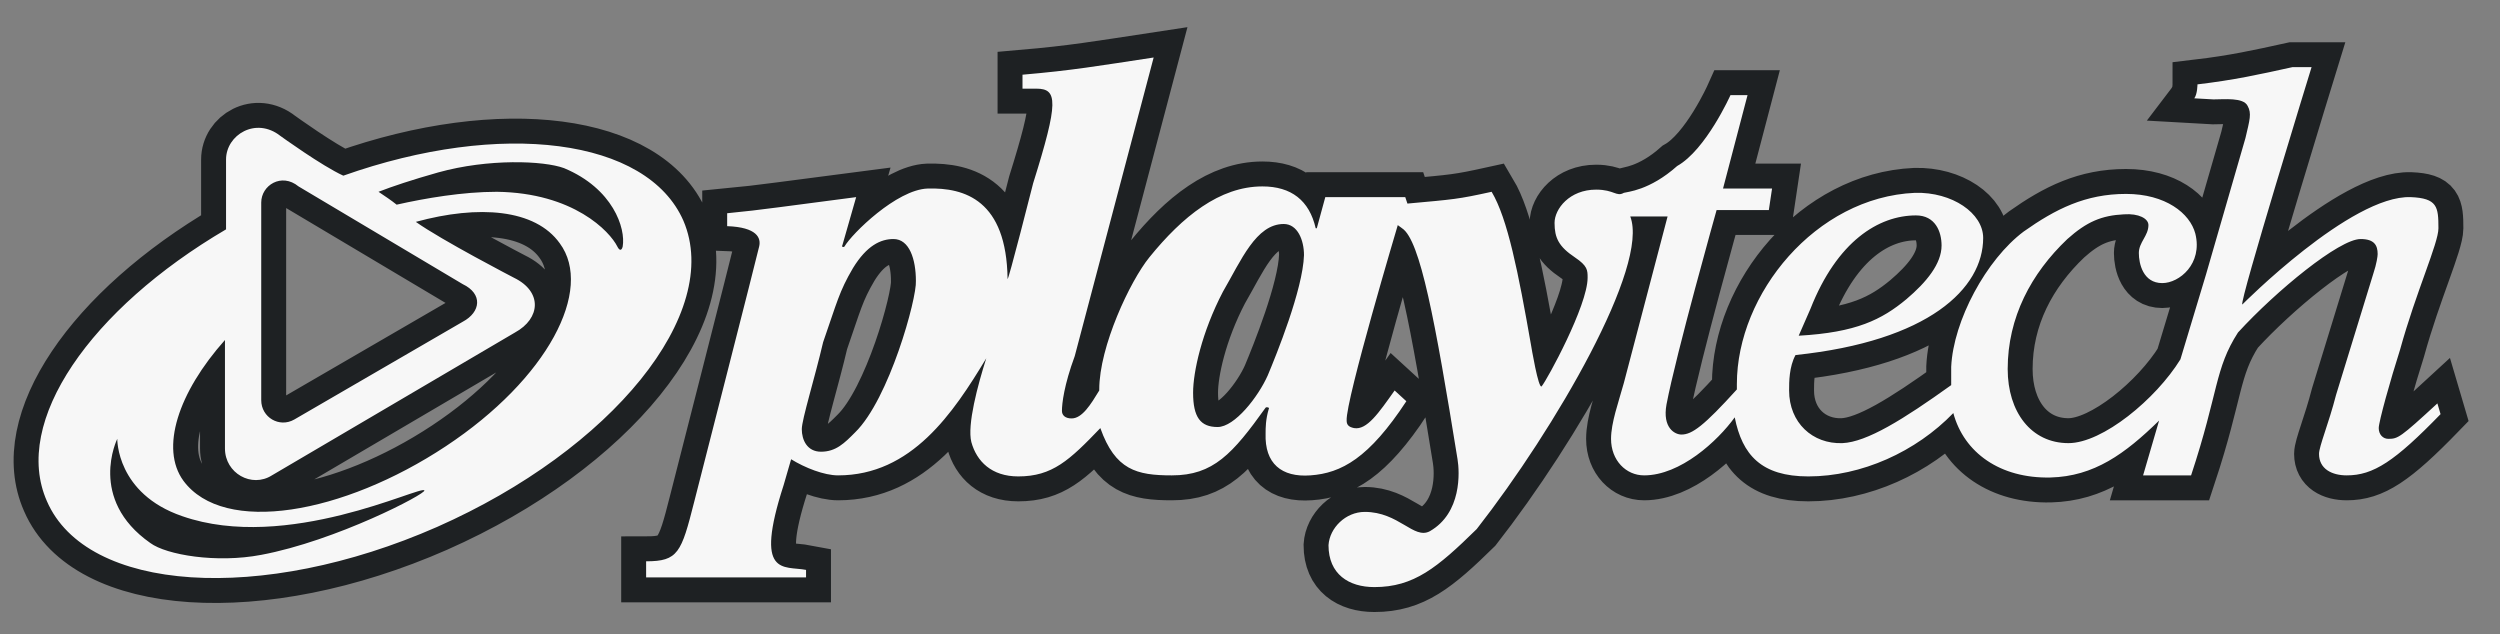 <svg width="67" height="17" viewBox="0 0 67 17" fill="none" xmlns="http://www.w3.org/2000/svg">
<rect x="0" y="0" width="67" height="17" fill="#808080" stroke="none"/>
<path d="M65.322 10.811C64.322 11.732 64.264 11.761 64.007 11.761C63.864 11.761 63.75 11.646 63.75 11.473C63.75 11.3 64.064 10.178 64.322 9.371C64.75 7.817 65.35 6.521 65.35 6.118C65.35 5.543 65.322 5.312 64.607 5.283C63.007 5.226 60.093 8.162 60.093 8.162C60.007 8.105 61.95 1.8 61.95 1.8H61.435C60.521 2.002 59.864 2.146 58.892 2.261C58.892 2.261 58.892 2.52 58.807 2.635L59.321 2.664C59.607 2.664 60.121 2.606 60.235 2.836C60.35 3.038 60.292 3.211 60.178 3.7L59.121 7.356L58.435 9.631C57.778 10.696 56.349 11.876 55.435 11.876C54.435 11.876 53.806 11.041 53.806 9.89C53.806 8.508 54.435 7.327 55.406 6.406C55.921 5.946 56.321 5.773 56.921 5.744C57.321 5.715 57.578 5.859 57.578 6.032C57.578 6.32 57.321 6.493 57.321 6.78C57.321 7.068 57.435 7.587 57.949 7.587C58.407 7.587 59.035 7.068 58.835 6.262C58.692 5.715 58.035 5.197 56.978 5.197C55.892 5.197 55.092 5.6 54.235 6.205C53.235 6.953 52.349 8.594 52.292 9.832C52.292 10.034 52.292 10.321 52.292 10.321C51.006 11.243 50.034 11.847 49.377 11.876C48.577 11.905 47.948 11.329 47.948 10.465C47.948 10.235 47.948 9.832 48.12 9.515C51.691 9.141 53.149 7.731 53.149 6.377C53.149 5.715 52.32 5.14 51.32 5.168C48.663 5.283 46.548 7.874 46.548 10.293C46.548 10.321 46.548 10.379 46.548 10.437C45.662 11.415 45.348 11.646 45.062 11.646C44.891 11.646 44.548 11.473 44.662 10.84C44.919 9.487 46.005 5.629 46.005 5.629H47.405L47.491 5.053H46.177L46.834 2.549H46.377C46.377 2.549 45.719 4.017 44.948 4.449C44.205 5.111 43.605 5.14 43.519 5.168C43.319 5.283 43.262 5.082 42.776 5.082C42.062 5.082 41.662 5.6 41.662 5.974C41.662 6.377 41.776 6.608 42.205 6.896C42.548 7.126 42.548 7.241 42.548 7.443C42.548 8.191 41.462 10.178 41.319 10.35C41.233 10.465 41.033 9.256 41.033 9.256C40.69 7.299 40.405 5.859 39.976 5.14C39.062 5.341 38.976 5.341 37.719 5.456L37.661 5.283H35.518L35.29 6.118H35.261C35.09 5.37 34.604 4.996 33.832 4.996C32.689 4.996 31.689 5.802 30.803 6.896C30.289 7.529 29.46 9.285 29.46 10.437C29.46 10.437 29.46 10.437 29.46 10.465C29.232 10.84 29.003 11.214 28.718 11.214C28.546 11.214 28.46 11.127 28.46 11.012C28.46 10.811 28.517 10.321 28.803 9.544L30.918 1.541C29.403 1.771 28.746 1.886 27.403 2.002V2.376C27.603 2.376 27.689 2.376 27.775 2.376C28.346 2.376 28.375 2.721 27.689 4.909C27.689 4.909 27.003 7.615 27.003 7.471C26.974 5.37 25.86 5.024 24.86 5.053C24.031 5.082 22.831 6.262 22.631 6.608C22.603 6.637 22.545 6.608 22.574 6.579L22.945 5.283C21.145 5.514 20.402 5.629 19.488 5.715V6.061C20.288 6.09 20.402 6.377 20.345 6.608C20.317 6.752 18.602 13.459 18.602 13.459C18.259 14.812 18.174 15.043 17.316 15.043V15.475H21.602V15.273C21.002 15.158 20.202 15.475 21.002 12.999L21.202 12.308C21.574 12.538 22.088 12.74 22.46 12.74C24.431 12.74 25.546 11.07 26.432 9.602C26.203 10.321 25.917 11.387 26.032 11.847C26.174 12.365 26.575 12.768 27.289 12.768C28.203 12.768 28.66 12.337 29.489 11.473C29.889 12.596 30.461 12.74 31.404 12.74C32.518 12.74 33.032 12.164 33.918 10.926C33.947 10.897 34.032 10.926 34.004 10.955C33.918 11.243 33.918 11.473 33.918 11.617C33.89 12.423 34.347 12.797 35.118 12.74C35.947 12.682 36.69 12.279 37.69 10.753L37.376 10.465C36.947 11.07 36.633 11.531 36.29 11.473C36.147 11.444 36.09 11.387 36.09 11.271C36.061 10.725 37.461 6.032 37.461 6.032C37.49 6.061 37.547 6.09 37.576 6.118C38.062 6.435 38.462 8.594 39.062 12.308C39.119 12.653 39.176 13.747 38.319 14.237C37.89 14.467 37.49 13.719 36.576 13.719C36.061 13.719 35.633 14.15 35.604 14.611C35.604 15.388 36.147 15.734 36.833 15.734C37.89 15.734 38.519 15.216 39.576 14.179C41.69 11.473 44.205 7.126 43.691 5.802H44.691L43.519 10.264C43.376 10.782 43.176 11.329 43.176 11.761C43.176 12.337 43.576 12.74 44.062 12.74C45.034 12.74 46.034 11.818 46.491 11.185C46.691 12.193 47.205 12.768 48.463 12.768C49.891 12.768 51.349 12.106 52.349 11.07C52.635 12.135 53.606 12.826 54.949 12.797C56.121 12.768 56.949 12.164 57.864 11.271L57.435 12.74H58.721C59.464 10.494 59.349 9.89 59.978 8.911C61.007 7.788 62.693 6.406 63.264 6.406C63.636 6.406 63.721 6.579 63.721 6.809C63.721 6.867 63.693 7.068 63.607 7.327L62.607 10.581C62.407 11.358 62.15 11.962 62.15 12.164C62.15 12.567 62.493 12.74 62.893 12.74C63.607 12.74 64.179 12.365 65.407 11.099L65.322 10.811ZM48.52 8.277C49.234 6.464 50.349 5.773 51.349 5.773C51.863 5.773 52.034 6.205 52.034 6.579C52.034 7.068 51.634 7.558 51.092 8.018C50.434 8.565 49.748 8.911 48.205 8.997L48.52 8.277ZM22.917 11.588C22.631 11.876 22.403 12.106 22.003 12.106C21.631 12.106 21.488 11.79 21.488 11.502C21.488 11.243 21.831 10.149 22.06 9.17C22.431 8.105 22.488 7.817 22.86 7.184C23.231 6.579 23.603 6.406 23.946 6.406C24.374 6.406 24.546 6.953 24.546 7.529C24.574 7.99 23.831 10.696 22.917 11.588ZM34.947 6.838C34.918 7.759 34.204 9.515 33.975 10.062C33.718 10.638 33.09 11.444 32.632 11.444C32.175 11.444 31.975 11.185 31.975 10.523C31.975 9.976 32.204 8.911 32.775 7.817C33.261 6.982 33.661 6.003 34.404 6.003C34.775 6.003 34.947 6.435 34.947 6.838ZM18.316 5.917C17.345 3.7 13.43 3.211 9.201 4.708C8.63 4.449 7.515 3.643 7.515 3.643C6.858 3.124 6.058 3.614 6.058 4.276V6.147C2.429 8.277 0.314 11.3 1.257 13.431C2.315 15.878 7.001 16.194 11.716 14.121C16.402 12.049 19.374 8.393 18.316 5.917ZM7.001 5.427C7.001 4.967 7.544 4.621 8.001 4.996L12.401 7.615C12.944 7.874 12.887 8.364 12.401 8.623L7.887 11.243C7.487 11.473 7.001 11.185 7.001 10.725V5.427ZM7.001 14.87C5.801 15.1 4.458 14.87 4.029 14.553C2.343 13.373 3.143 11.761 3.143 11.761C3.143 11.761 3.115 13.229 4.886 13.834C7.687 14.812 11.287 12.999 11.373 13.143C11.43 13.229 9.001 14.496 7.001 14.87ZM11.944 11.962C9.201 13.776 6.001 14.352 4.915 12.884C4.286 12.02 4.772 10.523 6.029 9.112V12.02C6.029 12.682 6.744 13.085 7.287 12.74L13.802 8.911C14.487 8.537 14.544 7.817 13.773 7.443C13.773 7.443 11.83 6.435 11.144 5.946C12.83 5.485 14.345 5.6 15.002 6.521C15.916 7.759 14.687 10.149 11.944 11.962ZM16.688 6.608C16.659 6.723 16.602 6.723 16.545 6.608C16.345 6.205 15.373 5.168 13.316 5.14C12.401 5.14 11.401 5.312 10.63 5.485C10.487 5.37 10.316 5.255 10.144 5.14C10.515 4.996 11.03 4.823 11.744 4.621C13.087 4.247 14.573 4.305 15.116 4.506C16.43 5.053 16.773 6.118 16.688 6.608Z" stroke="#1E2123" stroke-width="1.336" stroke-miterlimit="10"/>
<path d="M65.322 10.811C64.322 11.732 64.264 11.761 64.007 11.761C63.864 11.761 63.75 11.646 63.75 11.473C63.75 11.3 64.064 10.178 64.322 9.371C64.75 7.817 65.35 6.521 65.35 6.118C65.35 5.543 65.322 5.312 64.607 5.283C63.007 5.226 60.093 8.162 60.093 8.162C60.007 8.105 61.95 1.8 61.95 1.8H61.435C60.521 2.002 59.864 2.146 58.892 2.261C58.892 2.261 58.892 2.52 58.807 2.635L59.321 2.664C59.607 2.664 60.121 2.606 60.235 2.836C60.35 3.038 60.292 3.211 60.178 3.7L59.121 7.356L58.435 9.631C57.778 10.696 56.349 11.876 55.435 11.876C54.435 11.876 53.806 11.041 53.806 9.89C53.806 8.508 54.435 7.327 55.406 6.406C55.921 5.946 56.321 5.773 56.921 5.744C57.321 5.715 57.578 5.859 57.578 6.032C57.578 6.32 57.321 6.493 57.321 6.78C57.321 7.068 57.435 7.587 57.949 7.587C58.407 7.587 59.035 7.068 58.835 6.262C58.692 5.715 58.035 5.197 56.978 5.197C55.892 5.197 55.092 5.6 54.235 6.205C53.235 6.953 52.349 8.594 52.292 9.832C52.292 10.034 52.292 10.321 52.292 10.321C51.006 11.243 50.034 11.847 49.377 11.876C48.577 11.905 47.948 11.329 47.948 10.465C47.948 10.235 47.948 9.832 48.12 9.515C51.691 9.141 53.149 7.731 53.149 6.377C53.149 5.715 52.32 5.14 51.32 5.168C48.663 5.283 46.548 7.874 46.548 10.293C46.548 10.321 46.548 10.379 46.548 10.437C45.662 11.415 45.348 11.646 45.062 11.646C44.891 11.646 44.548 11.473 44.662 10.84C44.919 9.487 46.005 5.629 46.005 5.629H47.405L47.491 5.053H46.177L46.834 2.549H46.377C46.377 2.549 45.719 4.017 44.948 4.449C44.205 5.111 43.605 5.14 43.519 5.168C43.319 5.283 43.262 5.082 42.776 5.082C42.062 5.082 41.662 5.6 41.662 5.974C41.662 6.377 41.776 6.608 42.205 6.896C42.548 7.126 42.548 7.241 42.548 7.443C42.548 8.191 41.462 10.178 41.319 10.35C41.233 10.465 41.033 9.256 41.033 9.256C40.69 7.299 40.405 5.859 39.976 5.14C39.062 5.341 38.976 5.341 37.719 5.456L37.661 5.283H35.518L35.29 6.118H35.261C35.09 5.37 34.604 4.996 33.832 4.996C32.689 4.996 31.689 5.802 30.803 6.896C30.289 7.529 29.46 9.285 29.46 10.437C29.46 10.437 29.46 10.437 29.46 10.465C29.232 10.84 29.003 11.214 28.718 11.214C28.546 11.214 28.46 11.127 28.46 11.012C28.46 10.811 28.517 10.321 28.803 9.544L30.918 1.541C29.403 1.771 28.746 1.886 27.403 2.002V2.376C27.603 2.376 27.689 2.376 27.775 2.376C28.346 2.376 28.375 2.721 27.689 4.909C27.689 4.909 27.003 7.615 27.003 7.471C26.974 5.37 25.86 5.024 24.86 5.053C24.031 5.082 22.831 6.262 22.631 6.608C22.603 6.637 22.545 6.608 22.574 6.579L22.945 5.283C21.145 5.514 20.402 5.629 19.488 5.715V6.061C20.288 6.09 20.402 6.377 20.345 6.608C20.317 6.752 18.602 13.459 18.602 13.459C18.259 14.812 18.174 15.043 17.316 15.043V15.475H21.602V15.273C21.002 15.158 20.202 15.475 21.002 12.999L21.202 12.308C21.574 12.538 22.088 12.74 22.46 12.74C24.431 12.74 25.546 11.07 26.432 9.602C26.203 10.321 25.917 11.387 26.032 11.847C26.174 12.365 26.575 12.768 27.289 12.768C28.203 12.768 28.66 12.337 29.489 11.473C29.889 12.596 30.461 12.74 31.404 12.74C32.518 12.74 33.032 12.164 33.918 10.926C33.947 10.897 34.032 10.926 34.004 10.955C33.918 11.243 33.918 11.473 33.918 11.617C33.89 12.423 34.347 12.797 35.118 12.74C35.947 12.682 36.69 12.279 37.69 10.753L37.376 10.465C36.947 11.07 36.633 11.531 36.29 11.473C36.147 11.444 36.09 11.387 36.09 11.271C36.061 10.725 37.461 6.032 37.461 6.032C37.49 6.061 37.547 6.09 37.576 6.118C38.062 6.435 38.462 8.594 39.062 12.308C39.119 12.653 39.176 13.747 38.319 14.237C37.89 14.467 37.49 13.719 36.576 13.719C36.061 13.719 35.633 14.15 35.604 14.611C35.604 15.388 36.147 15.734 36.833 15.734C37.89 15.734 38.519 15.216 39.576 14.179C41.69 11.473 44.205 7.126 43.691 5.802H44.691L43.519 10.264C43.376 10.782 43.176 11.329 43.176 11.761C43.176 12.337 43.576 12.74 44.062 12.74C45.034 12.74 46.034 11.818 46.491 11.185C46.691 12.193 47.205 12.768 48.463 12.768C49.891 12.768 51.349 12.106 52.349 11.07C52.635 12.135 53.606 12.826 54.949 12.797C56.121 12.768 56.949 12.164 57.864 11.271L57.435 12.74H58.721C59.464 10.494 59.349 9.89 59.978 8.911C61.007 7.788 62.693 6.406 63.264 6.406C63.636 6.406 63.721 6.579 63.721 6.809C63.721 6.867 63.693 7.068 63.607 7.327L62.607 10.581C62.407 11.358 62.15 11.962 62.15 12.164C62.15 12.567 62.493 12.74 62.893 12.74C63.607 12.74 64.179 12.365 65.407 11.099L65.322 10.811ZM48.52 8.277C49.234 6.464 50.349 5.773 51.349 5.773C51.863 5.773 52.034 6.205 52.034 6.579C52.034 7.068 51.634 7.558 51.092 8.018C50.434 8.565 49.748 8.911 48.205 8.997L48.52 8.277ZM22.917 11.588C22.631 11.876 22.403 12.106 22.003 12.106C21.631 12.106 21.488 11.79 21.488 11.502C21.488 11.243 21.831 10.149 22.06 9.17C22.431 8.105 22.488 7.817 22.86 7.184C23.231 6.579 23.603 6.406 23.946 6.406C24.374 6.406 24.546 6.953 24.546 7.529C24.574 7.99 23.831 10.696 22.917 11.588ZM34.947 6.838C34.918 7.759 34.204 9.515 33.975 10.062C33.718 10.638 33.09 11.444 32.632 11.444C32.175 11.444 31.975 11.185 31.975 10.523C31.975 9.976 32.204 8.911 32.775 7.817C33.261 6.982 33.661 6.003 34.404 6.003C34.775 6.003 34.947 6.435 34.947 6.838ZM18.316 5.917C17.345 3.7 13.43 3.211 9.201 4.708C8.63 4.449 7.515 3.643 7.515 3.643C6.858 3.124 6.058 3.614 6.058 4.276V6.147C2.429 8.277 0.314 11.3 1.257 13.431C2.315 15.878 7.001 16.194 11.716 14.121C16.402 12.049 19.374 8.393 18.316 5.917ZM7.001 5.427C7.001 4.967 7.544 4.621 8.001 4.996L12.401 7.615C12.944 7.874 12.887 8.364 12.401 8.623L7.887 11.243C7.487 11.473 7.001 11.185 7.001 10.725V5.427ZM7.001 14.87C5.801 15.1 4.458 14.87 4.029 14.553C2.343 13.373 3.143 11.761 3.143 11.761C3.143 11.761 3.115 13.229 4.886 13.834C7.687 14.812 11.287 12.999 11.373 13.143C11.43 13.229 9.001 14.496 7.001 14.87ZM11.944 11.962C9.201 13.776 6.001 14.352 4.915 12.884C4.286 12.02 4.772 10.523 6.029 9.112V12.02C6.029 12.682 6.744 13.085 7.287 12.74L13.802 8.911C14.487 8.537 14.544 7.817 13.773 7.443C13.773 7.443 11.83 6.435 11.144 5.946C12.83 5.485 14.345 5.6 15.002 6.521C15.916 7.759 14.687 10.149 11.944 11.962ZM16.688 6.608C16.659 6.723 16.602 6.723 16.545 6.608C16.345 6.205 15.373 5.168 13.316 5.14C12.401 5.14 11.401 5.312 10.63 5.485C10.487 5.37 10.316 5.255 10.144 5.14C10.515 4.996 11.03 4.823 11.744 4.621C13.087 4.247 14.573 4.305 15.116 4.506C16.43 5.053 16.773 6.118 16.688 6.608Z" fill="#F7F7F7"/>
</svg>
